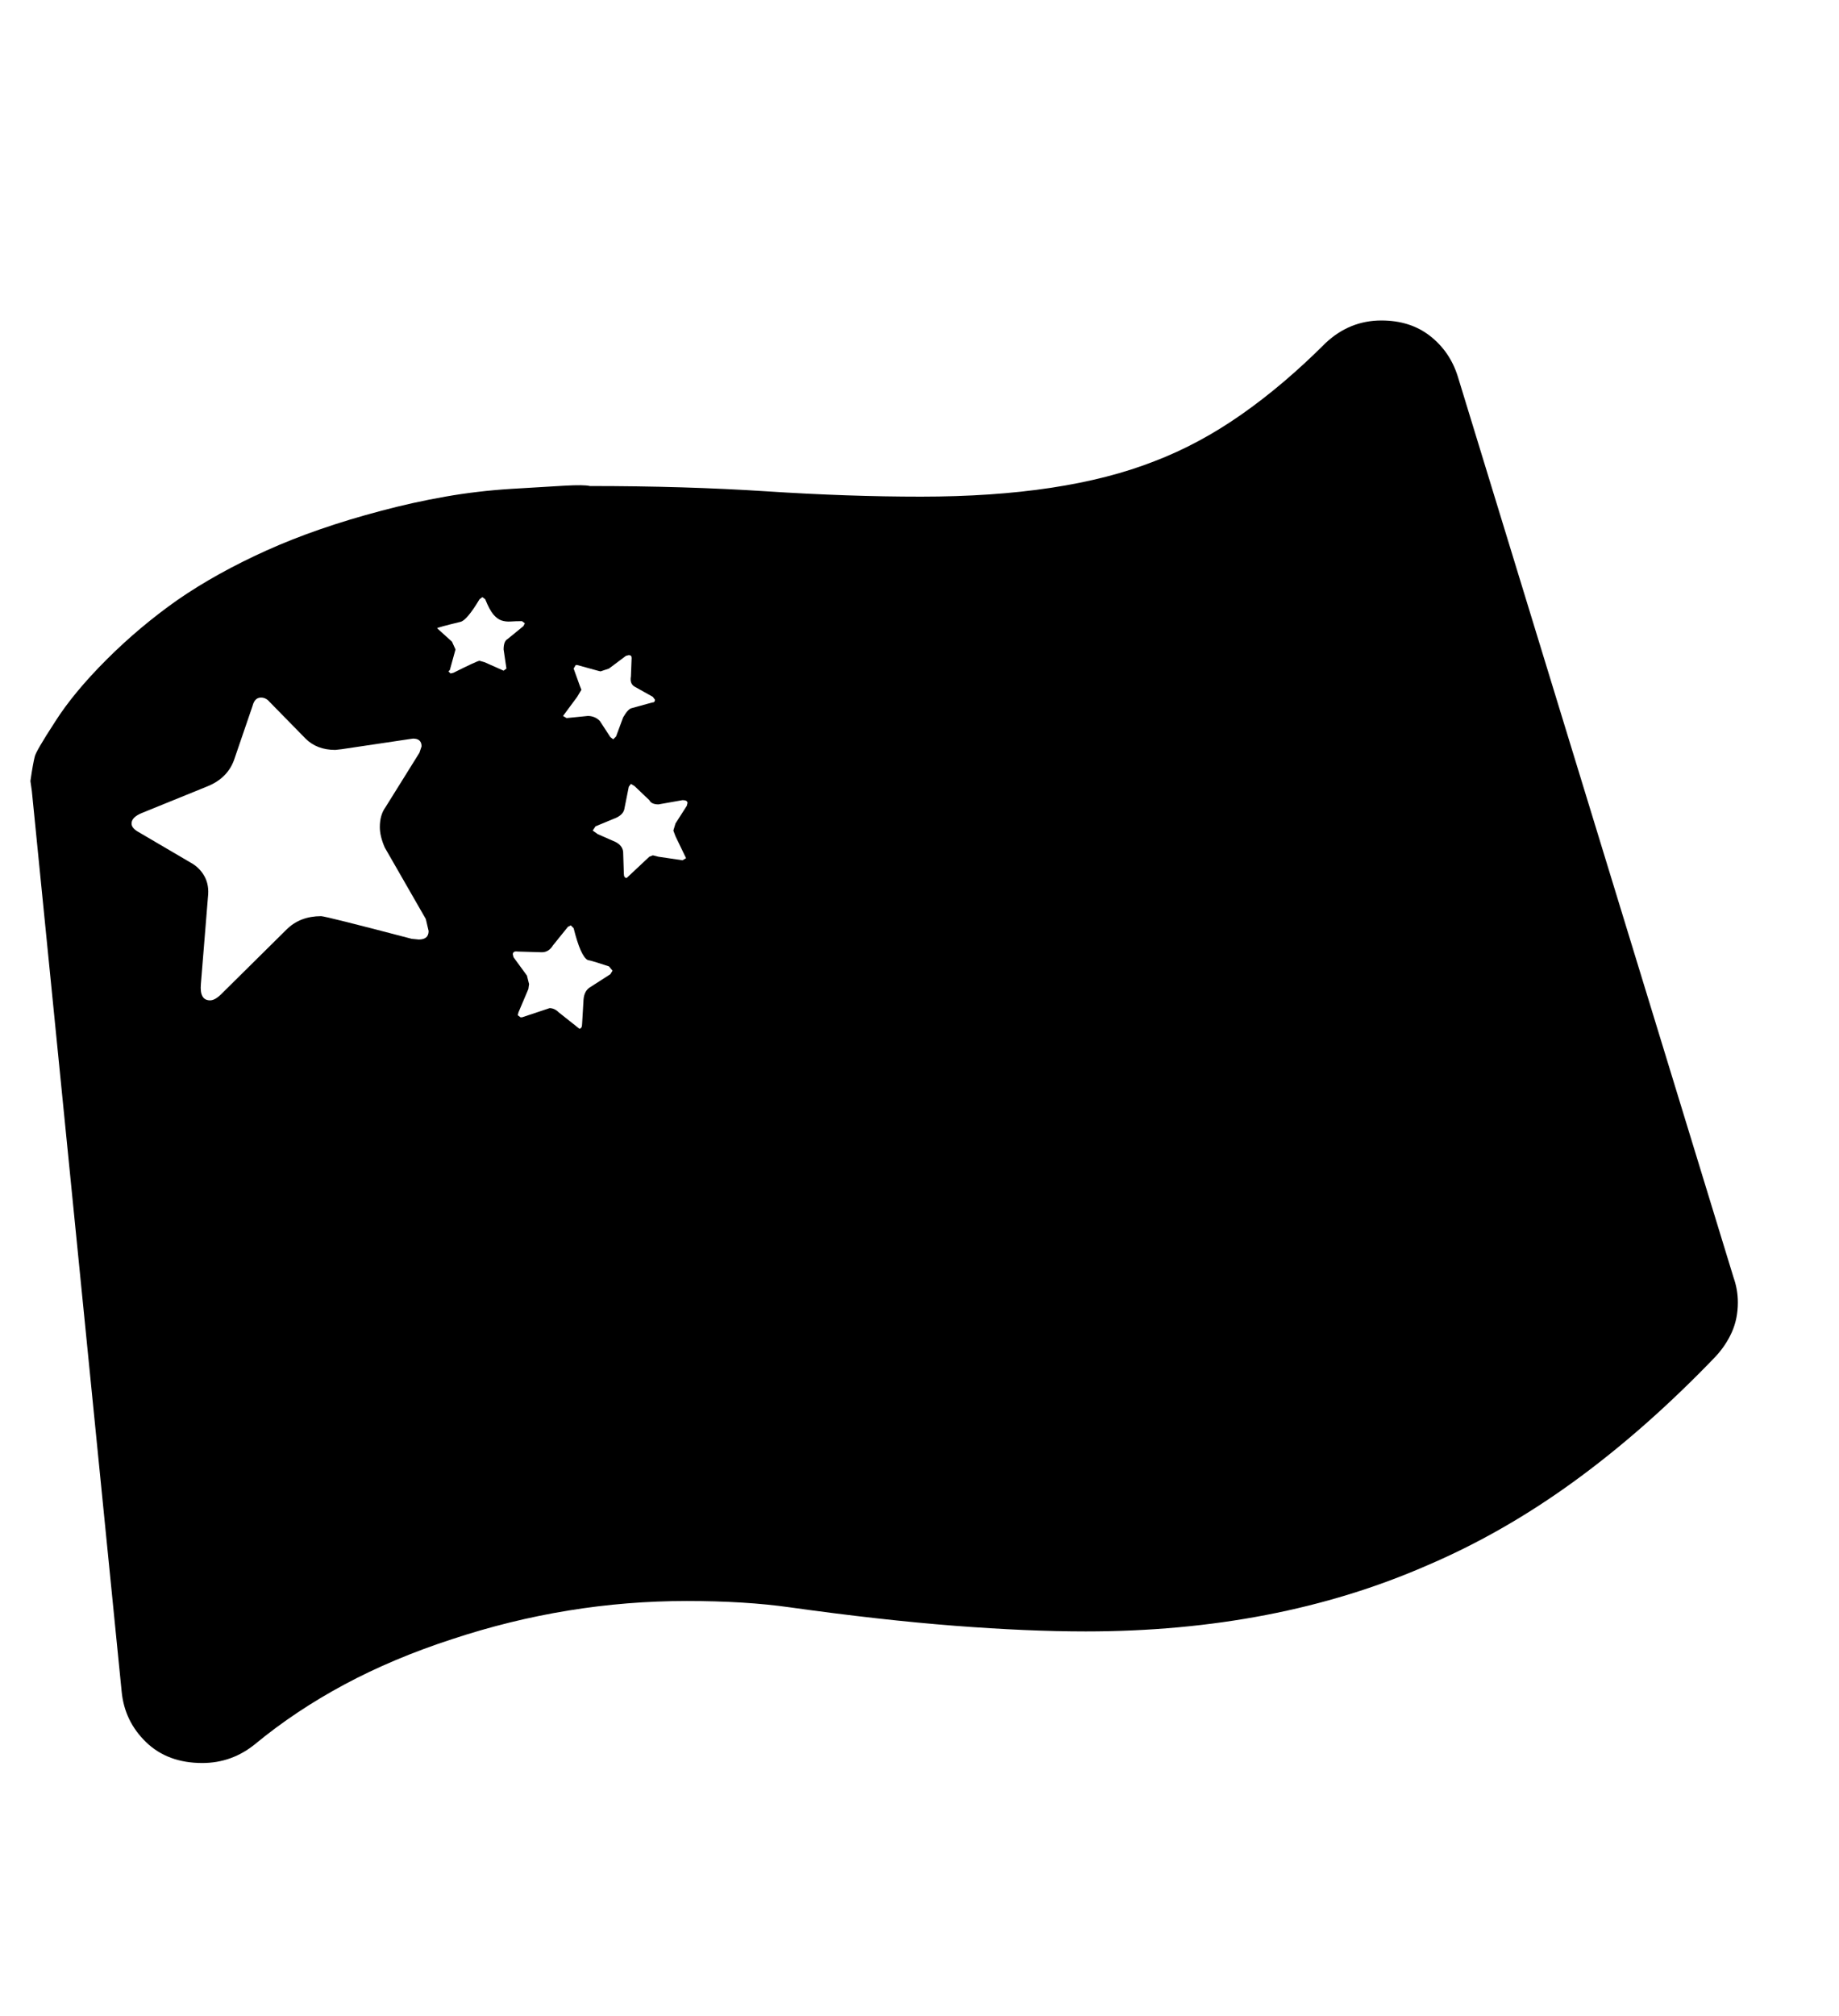<svg xmlns="http://www.w3.org/2000/svg"
    viewBox="0 0 2600 2850">
  <!--
Digitized data copyright © 2011, Google Corporation.
Android is a trademark of Google and may be registered in certain jurisdictions.
Licensed under the Apache License, Version 2.0
http://www.apache.org/licenses/LICENSE-2.0
  -->
<path d="M712 948L716 945 712 918Q712 906 718 903L718 903 740 885 742 881 738 878Q729 878 722 878.5 715 879 709 877 703 875 697.5 868.5 692 862 686 847L686 847 682 844 678 847Q660 877 651 879L651 879Q618 887 618 888L618 888 639 907 644 918 636 947 634 949 637 952 641 951Q675 934 678 934L678 934 685 936 712 948ZM816 985L799 1008 796 1012 801 1015 831 1012Q841 1012 848 1019L848 1019 863 1042 867 1045 871 1041 881 1014Q888 1002 893 1001L893 1001 922 993Q926 993 926 989L926 989 923 985 898 971Q890 967 892 956L892 956 893 930Q893 926 889 926L889 926 885 927 861 945 849 949 845 948 816 940 814 940 811 945 820 970 822 975 816 985ZM955 1164L971 1139 972 1135Q972 1131 965 1131L965 1131 931 1137Q921 1137 918 1131L918 1131 897 1111 892 1108 889 1112 883 1142Q882 1151 871 1156L871 1156 842 1168 838 1174 845 1179 870 1190Q880 1195 881 1204L881 1204 882 1235Q882 1241 886 1241L886 1241 918 1211 923 1209 931 1211 965 1216 970 1213 968 1209 955 1182 952 1174 955 1164ZM835 1395L863 1377 866 1372 861 1366Q852 1363 844 1360.5 836 1358 831 1357L831 1357Q821 1352 811 1312L811 1312 807 1308 803 1310 782 1336Q776 1346 766 1346L766 1346 732 1345Q725 1344 725 1349L725 1349 726 1353 745 1379 748 1391 747 1398 733 1431 732 1435 736 1438 738 1438 771 1427 777 1425Q784 1425 790 1431L790 1431 819 1454Q823 1454 823 1447L823 1447 825 1413Q826 1400 835 1395L835 1395ZM582 1327L582 1327 592 1328Q606 1328 606 1316L606 1316 602 1299 544 1198Q537 1182 537 1169L537 1169Q537 1152 545 1141L545 1141 593 1064 596 1055Q596 1044 584 1044L584 1044 577 1045 483 1059 474 1060Q448 1060 432 1044L432 1044 381 992Q376 986 369 986L369 986Q360 986 357 998L357 998 332 1071Q323 1100 292 1112L292 1112 201 1149Q186 1155 186 1164L186 1164Q186 1170 194 1175L194 1175 269 1219Q282 1226 289 1238.5 296 1251 294 1268L294 1268 284 1391Q282 1414 297 1414L297 1414Q304 1414 313 1405L313 1405 405 1314Q424 1295 454 1295L454 1295Q460 1295 582 1327ZM2457 1841L2457 1841Q2457 1864 2448.5 1883 2440 1902 2425 1918L2425 1918Q2327 2020 2226 2093.5 2125 2167 2017 2213L2017 2213Q1804 2306 1535 2306L1535 2306Q1453 2306 1349.5 2298 1246 2290 1117 2272L1117 2272Q1054 2263 971 2263L971 2263Q802 2263 639 2317L639 2317Q556 2344 487 2381 418 2418 361 2465L361 2465Q328 2492 286 2492L286 2492Q237 2492 206.5 2462.5 176 2433 172 2391L172 2391 45 1118 43 1104Q45 1090 46.5 1082 48 1074 49 1070L49 1070Q50 1063 78 1020L78 1020Q104 979 150.5 932.5 197 886 251 848L251 848Q306 810 377 778 448 746 539 722L539 722Q584 710 629.5 702 675 694 723 691L723 691Q771 688 798.5 686.5 826 685 834 687L834 687Q969 687 1084 694.5 1199 702 1302 702L1302 702Q1505 702 1632 652L1632 652Q1695 628 1755 586 1815 544 1874 485L1874 485Q1908 453 1953 453L1953 453Q1994 453 2022 475 2050 497 2061 532L2061 532 2451 1806Q2457 1823 2457 1841Z"/>
</svg>